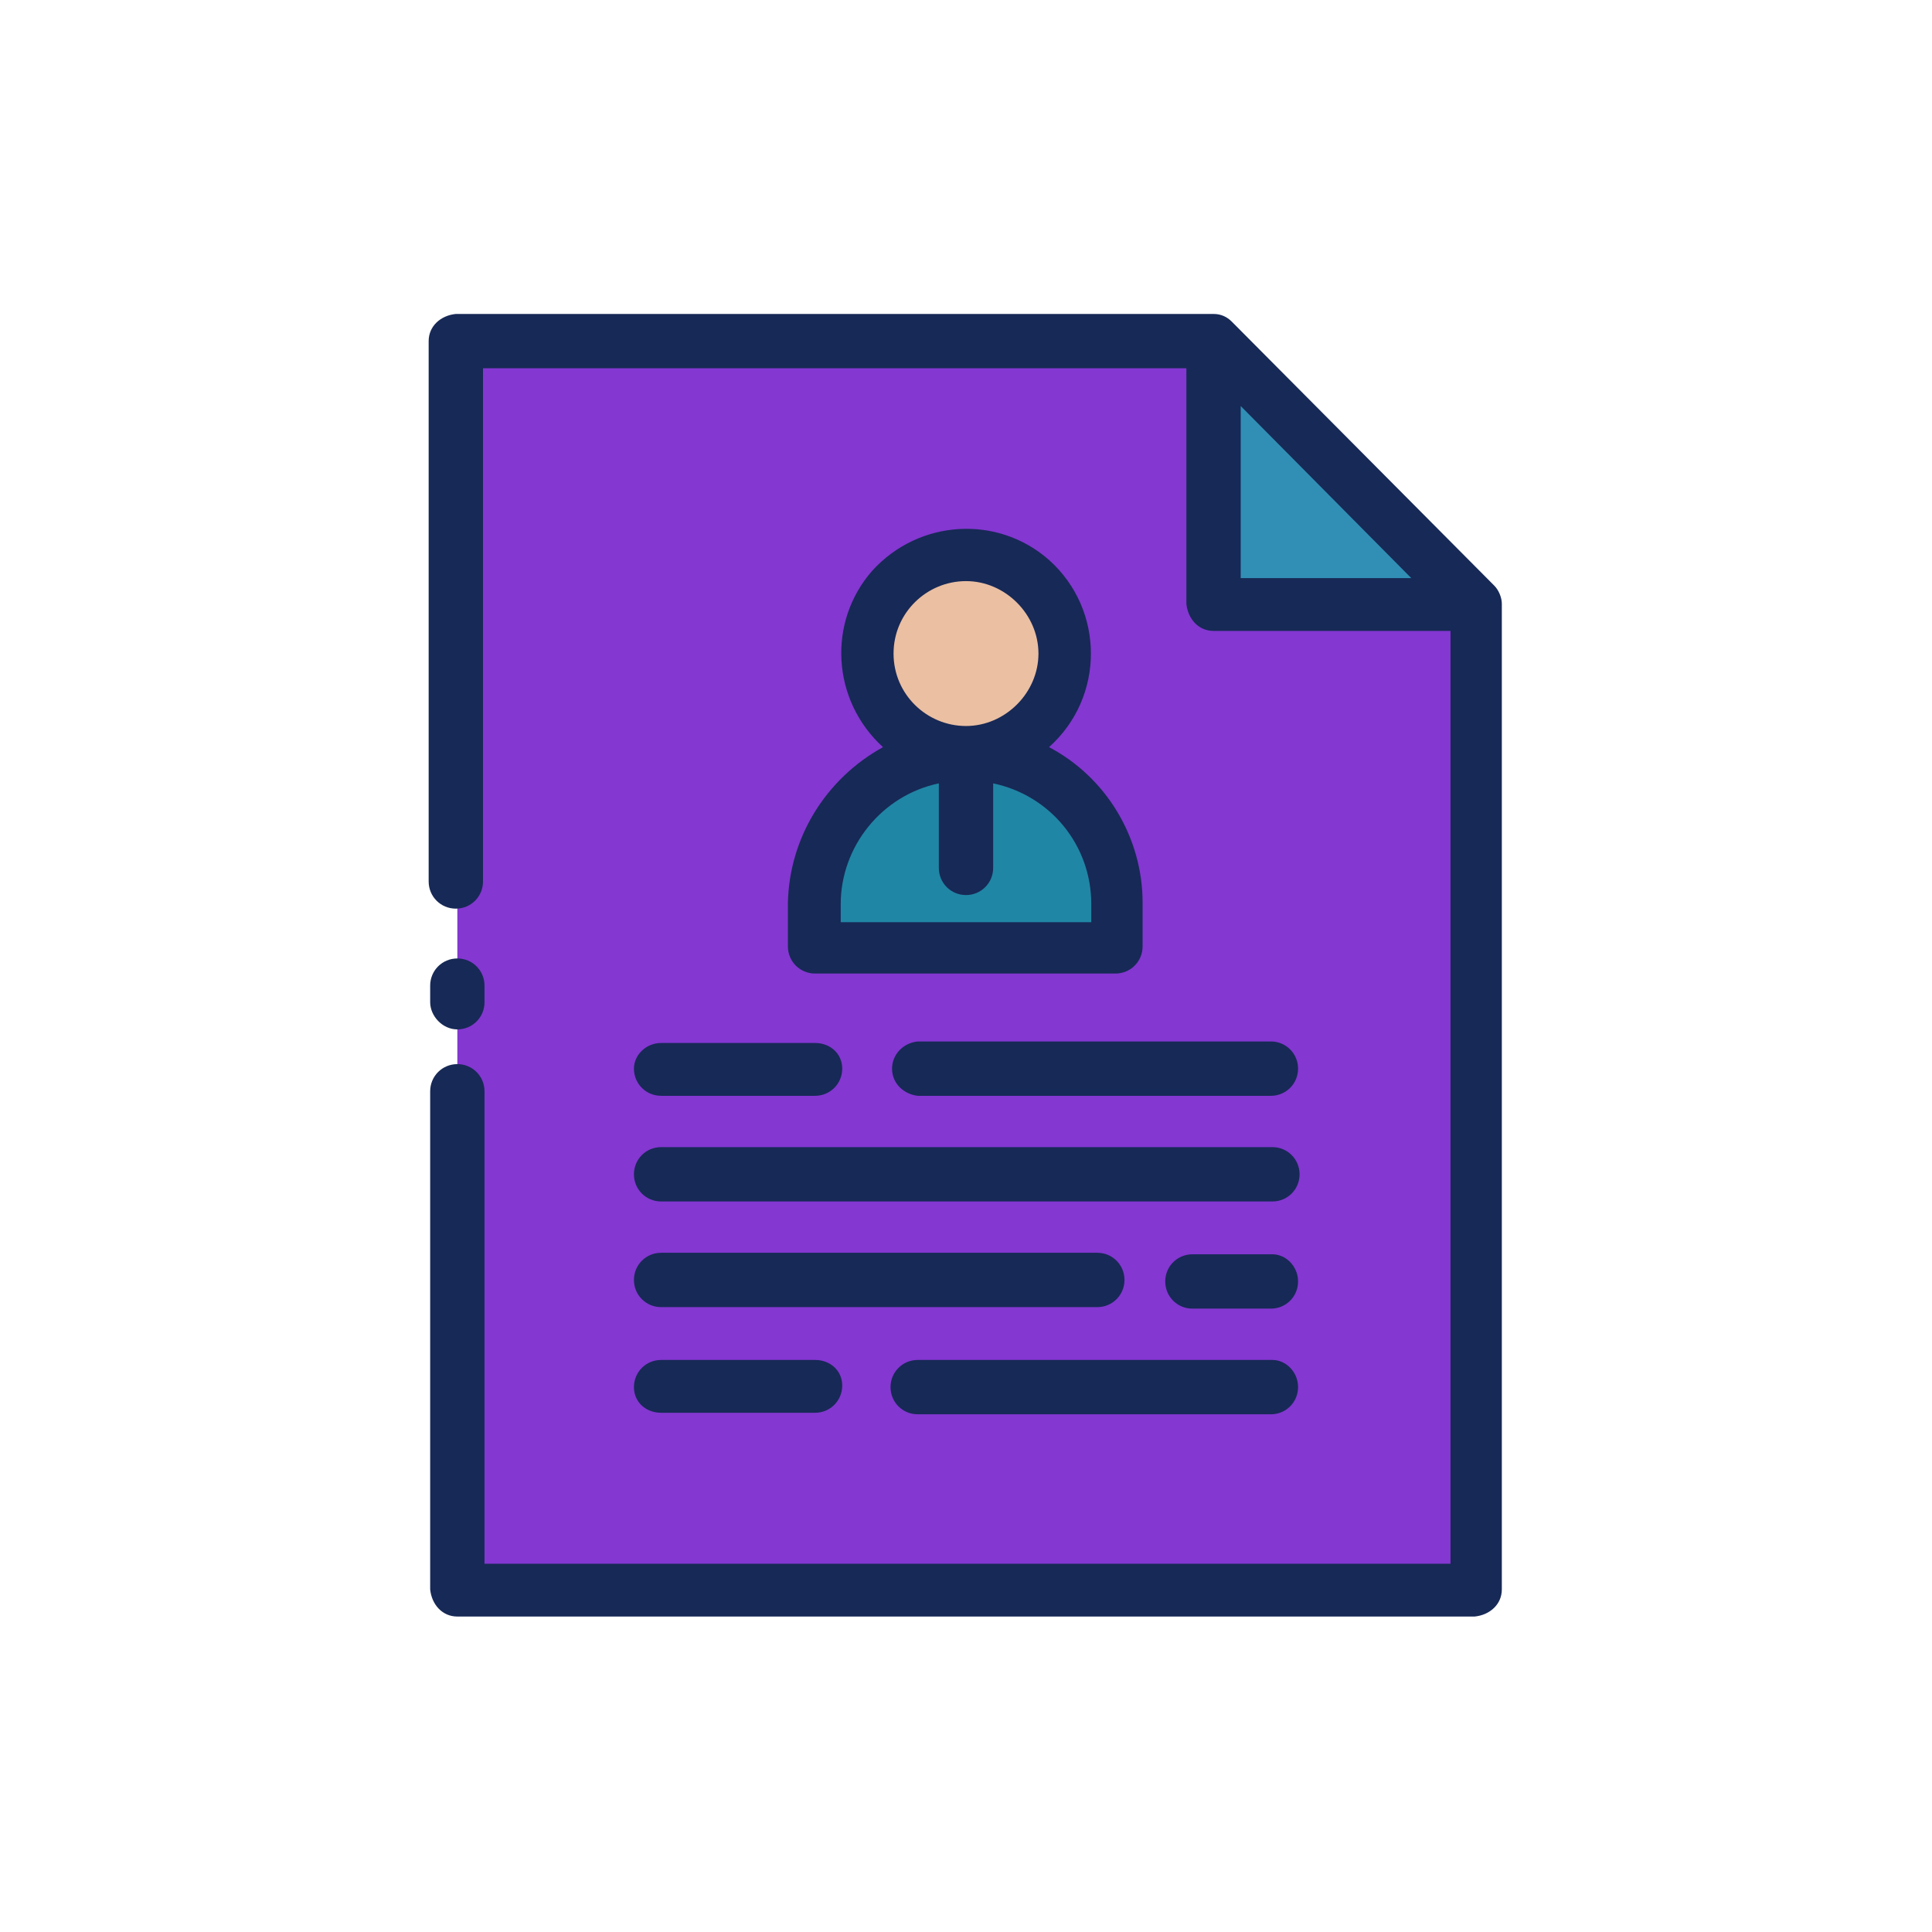 <?xml version="1.0" encoding="utf-8"?>
<!-- Generator: Adobe Illustrator 23.0.6, SVG Export Plug-In . SVG Version: 6.00 Build 0)  -->
<svg width="74px" height="74px" version="1.1" id="Layer_1" xmlns="http://www.w3.org/2000/svg" xmlns:xlink="http://www.w3.org/1999/xlink" x="0px" y="0px"
	 viewBox="0 0 128 128" style="enable-background:new 0 0 128 128;" xml:space="preserve">
<style type="text/css">
	.st0{fill:rgb(132, 55, 209);}
	.st1{fill:#318FB5;}
	.st2{fill:#2086A5;}
	.st3{fill:#EABFA2;}
	.st4{fill:#172956;}
</style>
<title>CV</title>
<g>
	<g>
		<polygon class="st0" points="97.8,40 97.8,105.3 30.3,105.3 30.3,22.6 80.4,22.6 		"/>
		<polygon class="st1" points="97.8,40 80.4,40 80.4,22.6 		"/>
		<path class="st2" d="M64,49.9L64,49.9c5.5,0,10,4.5,10,10l0,0v2.9l0,0H54l0,0v-2.9C54,54.4,58.5,49.9,64,49.9z"/>
		<ellipse class="st3" cx="64" cy="43.4" rx="6.6" ry="6.5"/>
	</g>
</g>
<path class="st4" d="M28.5,66.4v-1.1c0-1,0.8-1.8,1.8-1.8s1.8,0.8,1.8,1.8v1.1c0,1-0.8,1.8-1.8,1.8S28.5,67.3,28.5,66.4z M99.5,40
	v65.3c0,1-0.8,1.7-1.8,1.8H30.3c-1,0-1.7-0.8-1.8-1.8V72.3c0-1,0.8-1.8,1.8-1.8s1.8,0.8,1.8,1.8v31.3h64V41.8H80.4
	c-1,0-1.7-0.8-1.8-1.8V24.4H32v34c0,1-0.8,1.8-1.8,1.8c-1,0-1.8-0.8-1.8-1.8V22.6c0-1,0.8-1.7,1.8-1.8h50.2c0.5,0,0.9,0.2,1.2,0.5
	L99,38.8C99.3,39.1,99.5,39.6,99.5,40z M93.5,38.3L82.2,26.9v11.4H93.5z M58.5,49.5c-3.4-3.1-3.7-8.3-0.7-11.7
	c3.1-3.4,8.3-3.7,11.7-0.7c3.7,3.3,3.7,9.1,0,12.4c3.8,2,6.2,6,6.2,10.3v2.9c0,1-0.8,1.8-1.8,1.8l0,0H54c-1,0-1.8-0.8-1.8-1.8l0,0
	v-2.9C52.3,55.5,54.7,51.6,58.5,49.5z M64,48.1c2.6,0,4.8-2.2,4.8-4.8s-2.2-4.8-4.8-4.8c-2.6,0-4.8,2.1-4.8,4.8
	C59.2,46,61.4,48.1,64,48.1z M55.8,61.1h16.5v-1.2c0-3.9-2.7-7.2-6.5-8v5.6c0,1-0.8,1.8-1.8,1.8s-1.8-0.8-1.8-1.8l0,0v-5.6
	c-3.8,0.8-6.5,4.2-6.5,8V61.1z M42,70.8c0,1,0.8,1.8,1.8,1.8H54c1,0,1.8-0.8,1.8-1.8S55,69.1,54,69.1H43.8
	C42.8,69.1,42,69.9,42,70.8z M59.1,70.8c0,1,0.8,1.7,1.7,1.8c0,0,0,0,0,0h23.4c1,0,1.8-0.8,1.8-1.8s-0.8-1.8-1.8-1.8H60.8
	C59.8,69.1,59.1,69.9,59.1,70.8z M43.8,79.6h40.5c1,0,1.8-0.8,1.8-1.8s-0.8-1.8-1.8-1.8H43.8c-1,0-1.8,0.8-1.8,1.8
	S42.8,79.6,43.8,79.6z M43.8,86.6h28.9c1,0,1.8-0.8,1.8-1.8s-0.8-1.8-1.8-1.8H43.8c-1,0-1.8,0.8-1.8,1.8S42.8,86.6,43.8,86.6z
	 M84.3,83.1H79c-1,0-1.8,0.8-1.8,1.8s0.8,1.8,1.8,1.8h5.2c1,0,1.8-0.8,1.8-1.8S85.2,83.1,84.3,83.1z M43.8,93.6H54
	c1,0,1.8-0.8,1.8-1.8S55,90.1,54,90.1l0,0H43.8c-1,0-1.8,0.8-1.8,1.8S42.8,93.6,43.8,93.6z M84.3,90.1H60.8c-1,0-1.8,0.8-1.8,1.8
	s0.8,1.8,1.8,1.8l0,0h23.4c1,0,1.8-0.8,1.8-1.8S85.2,90.1,84.3,90.1z"/>
</svg>
